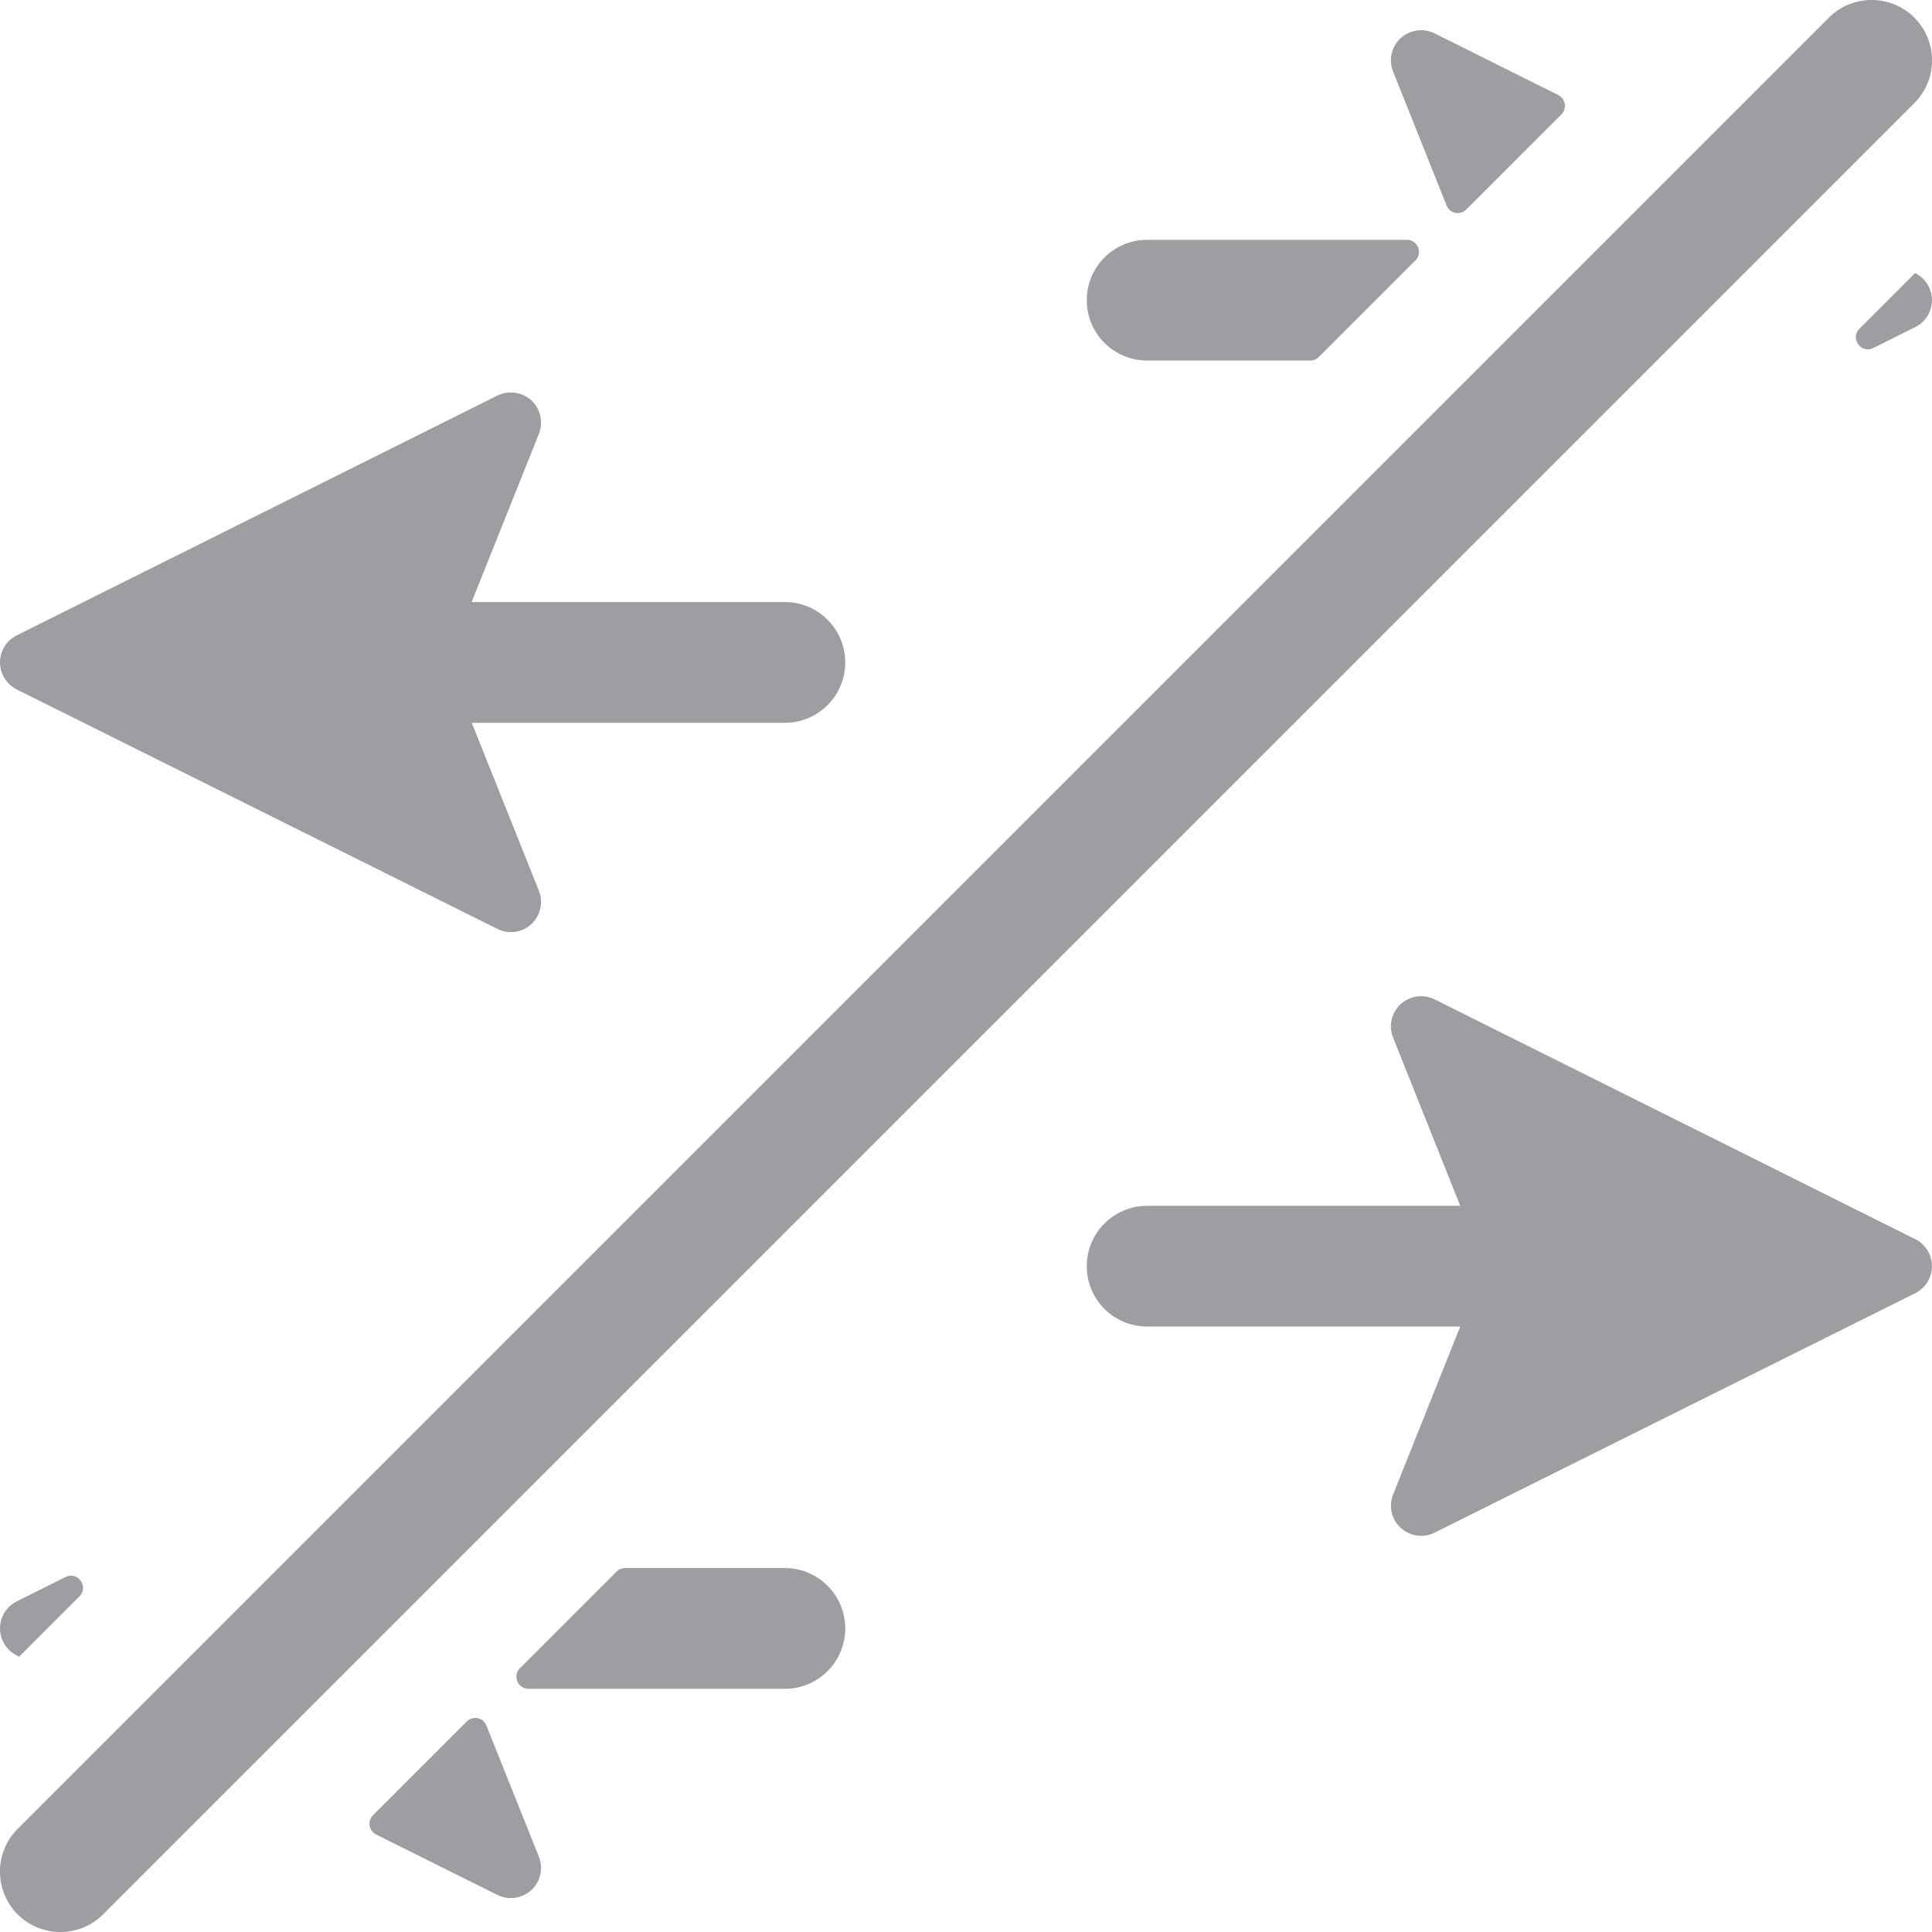<?xml version="1.0" encoding="UTF-8"?>
<svg width="16px" height="16px" viewBox="0 0 16 16" version="1.1" xmlns="http://www.w3.org/2000/svg" xmlns:xlink="http://www.w3.org/1999/xlink">
    <!-- Generator: Sketch 60.1 (88133) - https://sketch.com -->
    <title>Networking / switch / switch-disconnect_16</title>
    <desc>Created with Sketch.</desc>
    <g id="Networking-/-switch-/-switch-disconnect_16" stroke="none" stroke-width="1" fill="none" fill-rule="evenodd">
        <path d="M3.865,14.257 C3.915,14.206 4.002,14.223 4.028,14.29 L4.463,15.377 C4.514,15.505 4.452,15.65 4.324,15.701 C4.257,15.728 4.183,15.725 4.119,15.693 L3.115,15.193 C3.054,15.162 3.041,15.081 3.089,15.033 L3.865,14.257 Z M0.159,13.72 L0.139,13.71 C0.015,13.648 -0.035,13.498 0.026,13.374 C0.051,13.326 0.09,13.286 0.138,13.262 L0.543,13.06 C0.644,13.01 0.738,13.14 0.658,13.221 L0.159,13.72 Z M5.106,13.015 C5.125,12.996 5.15,12.986 5.177,12.986 L6.5,12.986 C6.776,12.986 7,13.21 7,13.486 C7,13.762 6.776,13.986 6.5,13.986 L4.377,13.986 C4.288,13.986 4.243,13.878 4.306,13.815 L5.106,13.015 Z M10.922,2.957 C10.903,2.975 10.878,2.986 10.851,2.986 L9.5,2.986 C9.224,2.986 9,2.762 9,2.486 C9,2.21 9.224,1.986 9.5,1.986 L11.651,1.986 C11.741,1.986 11.785,2.094 11.722,2.157 L10.922,2.957 Z M12.143,1.735 C12.092,1.786 12.006,1.768 11.98,1.702 L11.537,0.593 C11.51,0.527 11.513,0.452 11.545,0.388 C11.607,0.265 11.757,0.215 11.88,0.276 L12.905,0.787 C12.966,0.818 12.979,0.899 12.931,0.948 L12.143,1.735 Z M15.859,2.262 C15.86,2.262 15.86,2.262 15.861,2.262 L15.861,2.262 C15.91,2.286 15.949,2.326 15.973,2.374 C16.035,2.498 15.985,2.648 15.861,2.709 L15.515,2.882 C15.413,2.933 15.319,2.802 15.399,2.722 L15.859,2.262 Z M3.907,5.986 L4.463,7.377 C4.514,7.505 4.452,7.65 4.324,7.702 C4.257,7.728 4.183,7.725 4.119,7.693 L0.139,5.71 C0.015,5.648 -0.035,5.498 0.026,5.374 C0.051,5.326 0.09,5.286 0.138,5.262 L4.119,3.276 C4.243,3.215 4.393,3.265 4.455,3.388 C4.486,3.452 4.489,3.527 4.463,3.593 L3.906,4.986 L6.5,4.986 C6.776,4.986 7,5.21 7,5.486 C7,5.762 6.776,5.986 6.5,5.986 L3.907,5.986 Z M12.093,10.986 L9.5,10.986 C9.224,10.986 9,10.762 9,10.486 C9,10.21 9.224,9.986 9.5,9.986 L12.093,9.986 L11.537,8.593 C11.51,8.527 11.513,8.452 11.545,8.388 C11.607,8.265 11.757,8.215 11.88,8.276 L15.861,10.262 C15.91,10.286 15.949,10.326 15.973,10.374 C16.035,10.498 15.985,10.648 15.861,10.71 L11.88,12.693 C11.817,12.725 11.742,12.728 11.676,12.701 C11.548,12.65 11.486,12.505 11.537,12.377 L12.093,10.986 Z M15.146,0.146 C15.342,-0.049 15.658,-0.049 15.854,0.146 C16.049,0.342 16.049,0.658 15.854,0.854 L0.854,15.854 C0.658,16.049 0.342,16.049 0.146,15.854 C-0.049,15.658 -0.049,15.342 0.146,15.146 L15.146,0.146 Z" id="switch-disconnect_16" fill="#9E9EA2"></path>
    </g>
</svg>